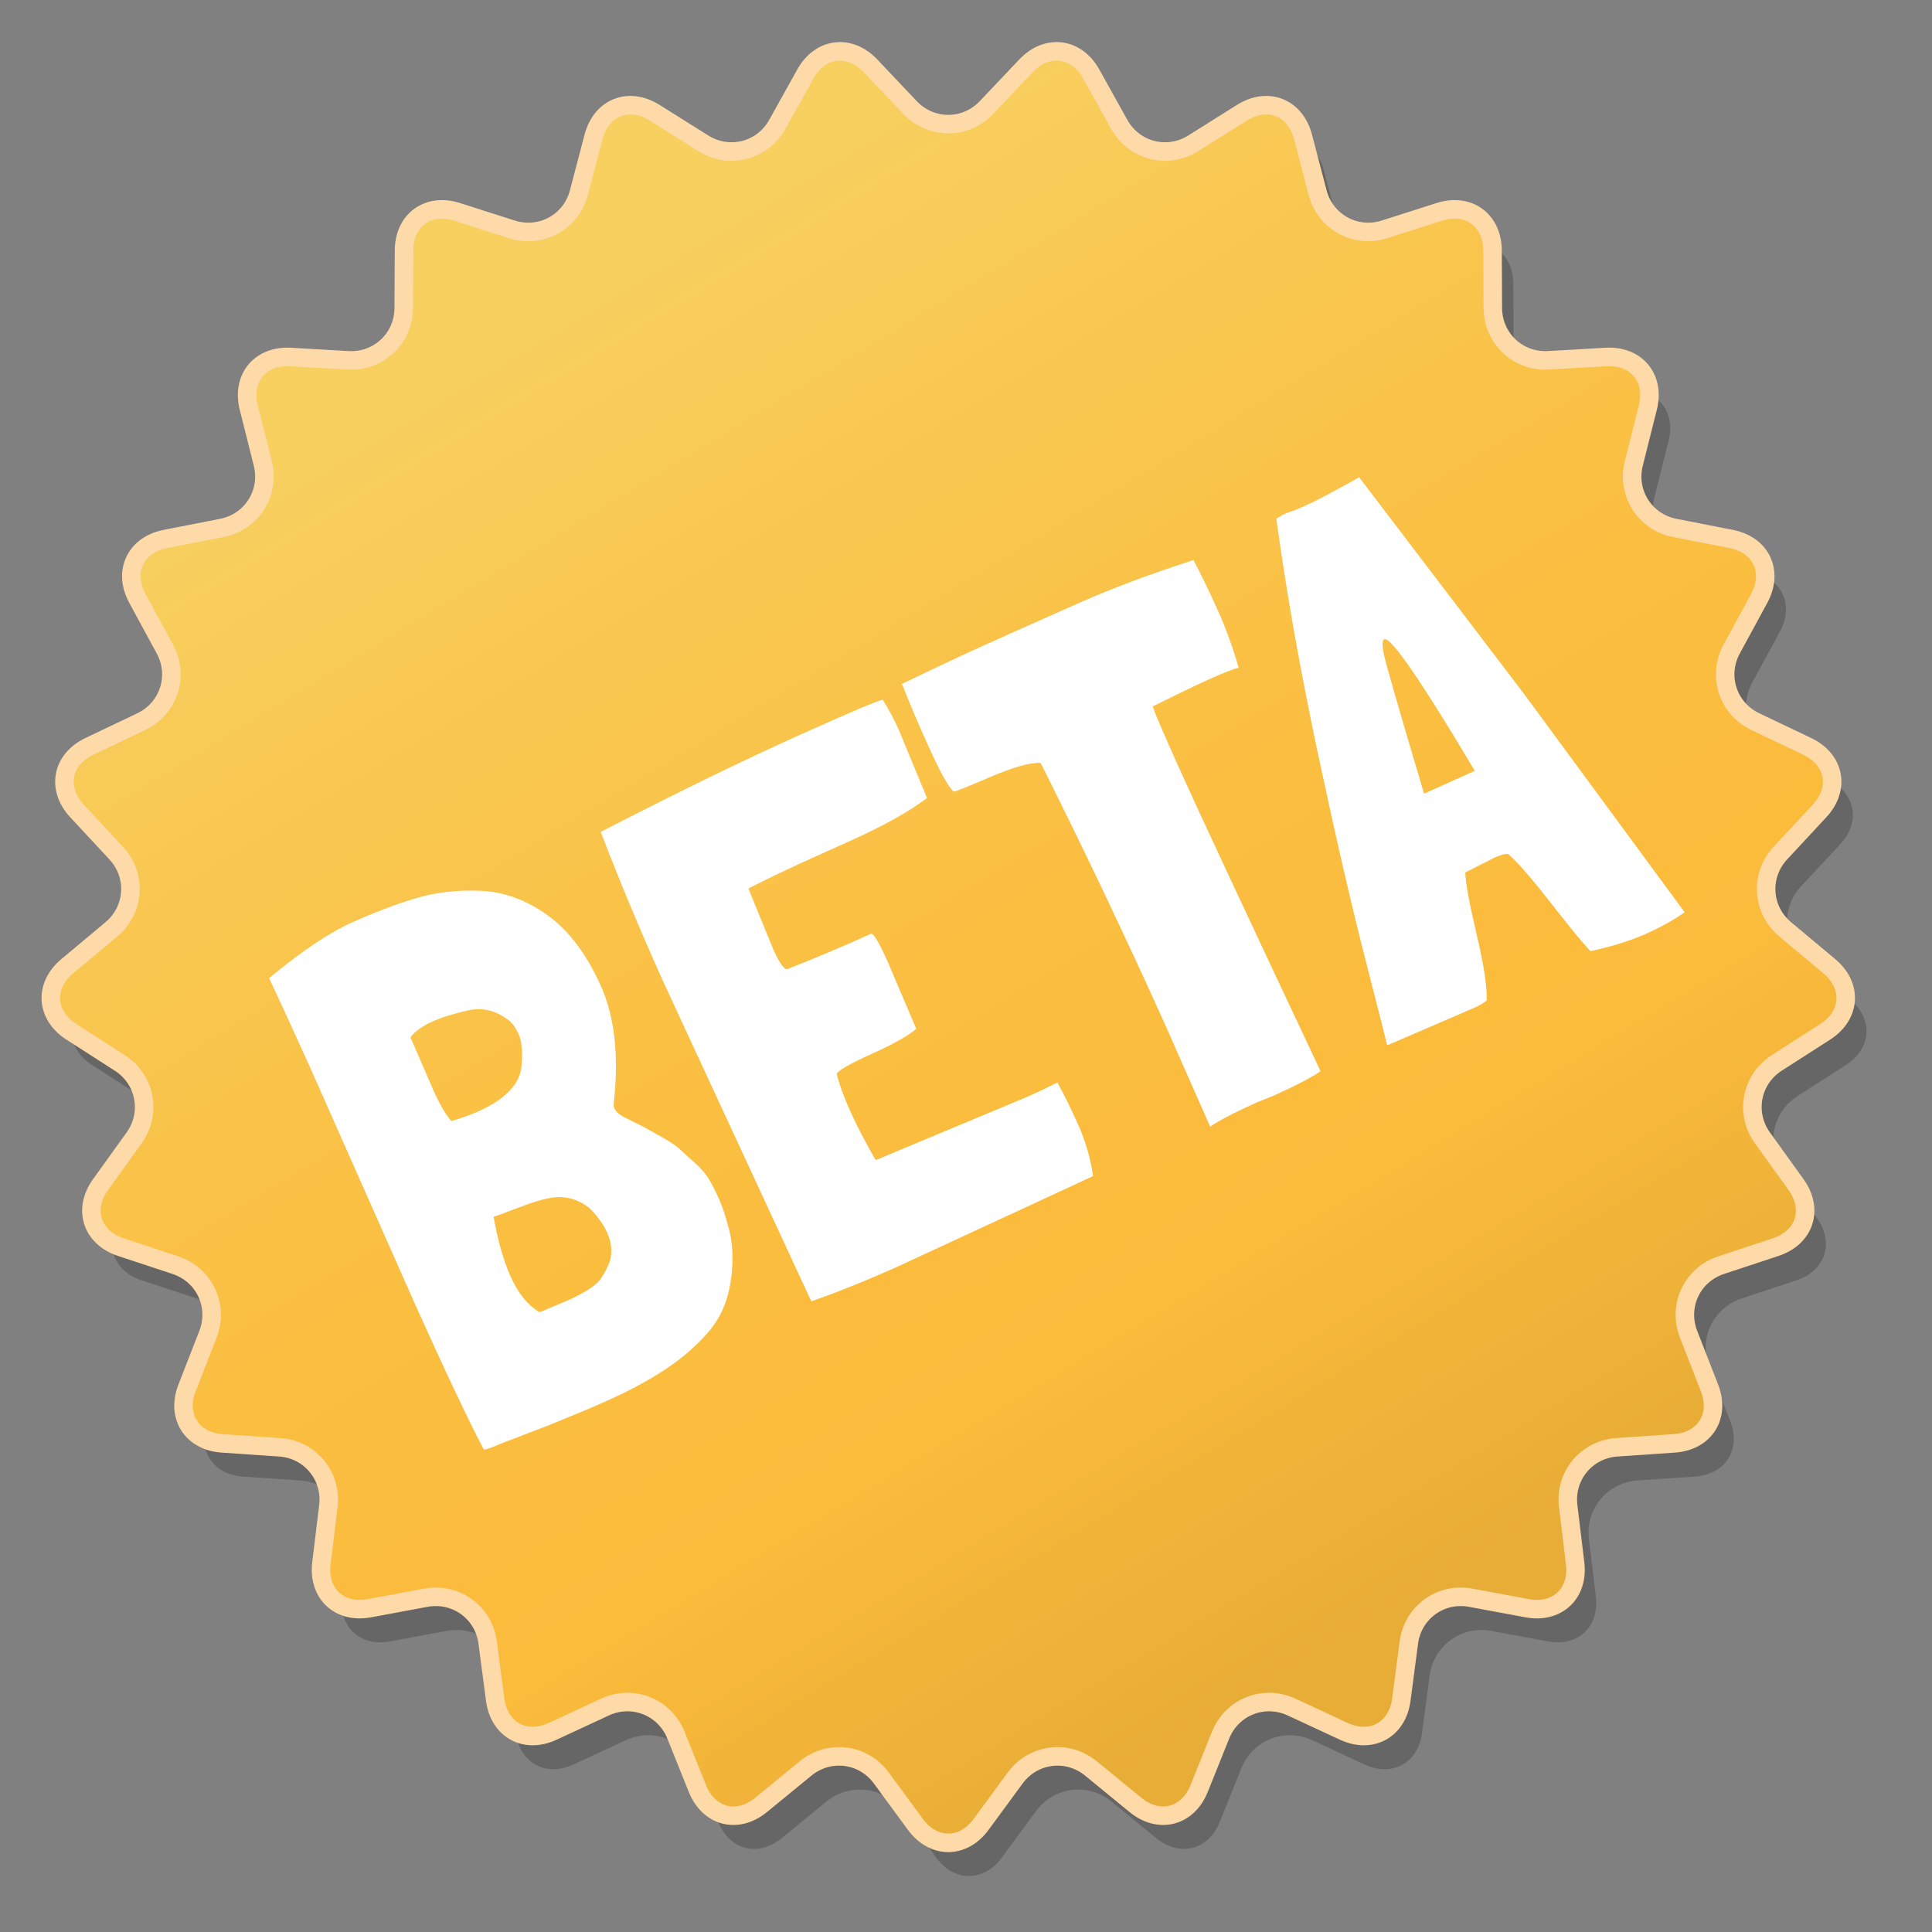 <?xml version="1.0" encoding="utf-8"?>
<!-- Generator: Adobe Illustrator 16.0.0, SVG Export Plug-In . SVG Version: 6.00 Build 0)  -->
<!DOCTYPE svg PUBLIC "-//W3C//DTD SVG 1.1//EN" "http://www.w3.org/Graphics/SVG/1.1/DTD/svg11.dtd">
<svg version="1.1" id="Layer_1" xmlns="http://www.w3.org/2000/svg" xmlns:xlink="http://www.w3.org/1999/xlink" x="0px" y="0px"
	 width="200px" height="200px" viewBox="0 0 200 200" enable-background="new 0 0 200 200" xml:space="preserve">
<rect x="0" y="0" width="200" height="200" fill="#808080" stroke="none"/>
<g opacity="0.2">
	<path d="M96.355,14.566c2.176,2.293,5.736,2.294,7.912,0l4.096-4.317c2.176-2.294,5.214-1.91,6.751,0.853l2.895,5.201
		c1.537,2.763,4.985,3.648,7.664,1.967l5.036-3.161c2.678-1.681,5.525-0.554,6.328,2.504l1.51,5.756
		c0.803,3.058,3.923,4.773,6.935,3.812l5.669-1.81c3.012-0.962,5.488,0.838,5.504,4l0.028,5.949c0.016,3.161,2.61,5.599,5.767,5.417
		l5.945-0.343c3.156-0.183,5.107,2.177,4.336,5.243l-1.45,5.771c-0.771,3.066,1.136,6.072,4.238,6.681l5.839,1.144
		c3.103,0.608,4.406,3.379,2.897,6.157l-2.84,5.229c-1.509,2.778-0.408,6.165,2.445,7.525l5.371,2.561
		c2.854,1.36,3.427,4.368,1.274,6.684l-4.052,4.358c-2.152,2.315-1.93,5.869,0.496,7.896l4.567,3.816
		c2.426,2.027,2.233,5.084-0.428,6.792l-5.006,3.213c-2.66,1.708-3.327,5.206-1.481,7.772l3.472,4.831
		c1.846,2.566,0.899,5.479-2.103,6.471l-5.651,1.868c-3.002,0.992-4.519,4.214-3.369,7.159l2.161,5.544
		c1.149,2.945-0.492,5.531-3.646,5.746l-5.936,0.403c-3.154,0.215-5.424,2.959-5.043,6.097l0.716,5.907
		c0.381,3.138-1.851,5.234-4.959,4.657l-5.852-1.085c-3.109-0.577-5.989,1.516-6.402,4.65l-0.775,5.898
		c-0.413,3.135-3.096,4.609-5.964,3.278l-5.396-2.506c-2.868-1.331-6.178-0.021-7.356,2.913l-2.219,5.521
		c-1.179,2.934-4.145,3.695-6.591,1.692l-4.603-3.769c-2.446-2.003-5.979-1.557-7.851,0.991l-3.522,4.796
		c-1.871,2.548-4.934,2.548-6.805,0l-3.521-4.796c-1.872-2.548-5.404-2.994-7.851-0.991l-4.603,3.769
		c-2.446,2.003-5.412,1.241-6.591-1.692l-2.218-5.521c-1.179-2.934-4.489-4.245-7.357-2.913l-5.397,2.506
		c-2.868,1.332-5.551-0.144-5.963-3.278l-0.775-5.898c-0.412-3.135-3.292-5.228-6.401-4.65l-5.852,1.085
		c-3.108,0.577-5.341-1.52-4.96-4.657l0.716-5.907c0.38-3.138-1.889-5.882-5.043-6.097l-5.937-0.403
		c-3.154-0.215-4.795-2.801-3.646-5.746l2.163-5.544c1.148-2.945-0.368-6.167-3.37-7.159l-5.648-1.868
		c-3.002-0.992-3.948-3.904-2.103-6.471l3.472-4.831c1.846-2.566,1.179-6.064-1.482-7.771l-5.008-3.215
		c-2.661-1.707-2.853-4.764-0.427-6.791l4.565-3.816c2.426-2.027,2.649-5.581,0.497-7.897l-4.051-4.357
		c-2.152-2.316-1.579-5.324,1.275-6.685l5.371-2.56c2.854-1.361,3.954-4.747,2.445-7.525l-2.839-5.229
		c-1.509-2.778-0.205-5.549,2.897-6.157l5.839-1.145c3.103-0.608,5.01-3.614,4.239-6.68l-1.451-5.771
		c-0.771-3.066,1.181-5.426,4.337-5.243l5.94,0.343c3.156,0.183,5.752-2.255,5.768-5.417l0.03-5.949
		c0.016-3.161,2.494-4.961,5.505-4l5.667,1.81c3.012,0.962,6.132-0.753,6.935-3.812l1.509-5.756
		c0.802-3.058,3.649-4.185,6.328-2.504l5.039,3.162c2.678,1.681,6.127,0.795,7.664-1.967l2.894-5.201
		c1.537-2.763,4.575-3.146,6.751-0.853L96.355,14.566z"/>
</g>
<g>
	<linearGradient id="SVGID_1_" gradientUnits="userSpaceOnUse" x1="55.891" y1="28.53" x2="141.049" y2="168.792">
		<stop  offset="0" style="stop-color:#F7D060"/>
		<stop  offset="0.223" style="stop-color:#F9C750"/>
		<stop  offset="0.518" style="stop-color:#FABE40"/>
		<stop  offset="0.756" style="stop-color:#FBBB3B"/>
		<stop  offset="1" style="stop-color:#E8AD37"/>
	</linearGradient>
	<path fill="url(#SVGID_1_)" d="M94.207,11.129c2.176,2.294,5.736,2.294,7.913,0l4.095-4.317c2.176-2.294,5.214-1.91,6.751,0.853
		l2.894,5.201c1.537,2.763,4.986,3.648,7.664,1.967l5.038-3.163c2.678-1.681,5.525-0.554,6.327,2.504l1.51,5.756
		c0.802,3.058,3.922,4.773,6.934,3.812l5.669-1.81c3.012-0.962,5.488,0.838,5.505,4l0.029,5.95c0.017,3.161,2.611,5.599,5.768,5.417
		l5.942-0.344c3.156-0.182,5.107,2.177,4.337,5.243l-1.451,5.771c-0.771,3.066,1.137,6.072,4.239,6.681l5.841,1.145
		c3.103,0.608,4.405,3.379,2.896,6.157l-2.841,5.229c-1.51,2.778-0.409,6.164,2.444,7.524l5.373,2.561
		c2.854,1.36,3.428,4.368,1.274,6.684l-4.051,4.359c-2.153,2.315-1.93,5.869,0.496,7.897l4.564,3.816
		c2.426,2.027,2.233,5.084-0.428,6.792l-5.006,3.213c-2.66,1.708-3.327,5.206-1.481,7.773l3.472,4.83
		c1.846,2.567,0.899,5.479-2.103,6.472l-5.65,1.867c-3.002,0.992-4.518,4.214-3.369,7.159l2.163,5.544
		c1.148,2.945-0.492,5.531-3.646,5.746l-5.936,0.404c-3.154,0.215-5.425,2.959-5.044,6.098l0.715,5.905
		c0.381,3.139-1.852,5.235-4.96,4.658l-5.851-1.086c-3.108-0.577-5.988,1.516-6.401,4.65l-0.775,5.898
		c-0.413,3.135-3.096,4.609-5.964,3.278l-5.396-2.507c-2.868-1.331-6.178-0.021-7.356,2.913l-2.219,5.522
		c-1.179,2.934-4.145,3.695-6.591,1.692l-4.604-3.77c-2.446-2.003-5.979-1.557-7.851,0.991l-3.521,4.796
		c-1.871,2.548-4.933,2.548-6.804,0l-3.521-4.796c-1.871-2.548-5.404-2.994-7.85-0.991l-4.604,3.77
		c-2.446,2.003-5.412,1.241-6.591-1.692l-2.219-5.522c-1.179-2.934-4.489-4.244-7.356-2.913l-5.397,2.507
		c-2.867,1.331-5.551-0.144-5.963-3.278l-0.775-5.898c-0.412-3.135-3.293-5.228-6.401-4.65l-5.85,1.086
		c-3.108,0.577-5.341-1.52-4.96-4.657l0.716-5.907c0.38-3.138-1.889-5.882-5.043-6.097l-5.937-0.404
		c-3.154-0.215-4.795-2.801-3.646-5.746l2.162-5.544c1.149-2.945-0.367-6.167-3.369-7.159l-5.648-1.867
		c-3.002-0.992-3.948-3.904-2.103-6.472l3.473-4.83c1.845-2.567,1.178-6.065-1.482-7.772l-5.008-3.215
		c-2.661-1.707-2.853-4.764-0.427-6.791l4.565-3.816c2.426-2.027,2.649-5.581,0.497-7.897l-4.051-4.358
		c-2.152-2.316-1.579-5.324,1.275-6.684l5.37-2.561c2.854-1.36,3.955-4.747,2.445-7.525l-2.839-5.229
		c-1.509-2.778-0.205-5.549,2.897-6.157l5.838-1.145c3.103-0.608,5.011-3.615,4.24-6.681l-1.45-5.771
		c-0.771-3.066,1.181-5.425,4.337-5.243l5.94,0.344c3.156,0.182,5.752-2.255,5.768-5.417l0.03-5.95c0.016-3.161,2.494-4.961,5.505-4
		l5.668,1.81c3.012,0.962,6.132-0.753,6.934-3.812l1.509-5.755c0.802-3.059,3.648-4.186,6.327-2.505l5.04,3.163
		c2.678,1.681,6.127,0.795,7.664-1.967l2.894-5.201c1.537-2.763,4.575-3.146,6.751-0.853L94.207,11.129z"/>
	<path fill="none" stroke="#FFDAA9" stroke-width="1.916" stroke-miterlimit="10" d="M94.207,11.129
		c2.176,2.294,5.736,2.294,7.913,0l4.095-4.317c2.176-2.294,5.214-1.91,6.751,0.853l2.894,5.201
		c1.537,2.763,4.986,3.648,7.664,1.967l5.038-3.163c2.678-1.681,5.525-0.554,6.327,2.504l1.51,5.756
		c0.802,3.058,3.922,4.773,6.934,3.812l5.669-1.81c3.012-0.962,5.488,0.838,5.505,4l0.029,5.95c0.017,3.161,2.611,5.599,5.768,5.417
		l5.942-0.344c3.156-0.182,5.107,2.177,4.337,5.243l-1.451,5.771c-0.771,3.066,1.137,6.072,4.239,6.681l5.841,1.145
		c3.103,0.608,4.405,3.379,2.896,6.157l-2.841,5.229c-1.51,2.778-0.409,6.164,2.444,7.524l5.373,2.561
		c2.854,1.36,3.428,4.368,1.274,6.684l-4.051,4.359c-2.153,2.315-1.93,5.869,0.496,7.897l4.564,3.816
		c2.426,2.027,2.233,5.084-0.428,6.792l-5.006,3.213c-2.66,1.708-3.327,5.206-1.481,7.773l3.472,4.83
		c1.846,2.567,0.899,5.479-2.103,6.472l-5.65,1.867c-3.002,0.992-4.518,4.214-3.369,7.159l2.163,5.544
		c1.148,2.945-0.492,5.531-3.646,5.746l-5.936,0.404c-3.154,0.215-5.425,2.959-5.044,6.098l0.715,5.905
		c0.381,3.139-1.852,5.235-4.96,4.658l-5.851-1.086c-3.108-0.577-5.988,1.516-6.401,4.65l-0.775,5.898
		c-0.413,3.135-3.096,4.609-5.964,3.278l-5.396-2.507c-2.868-1.331-6.178-0.021-7.356,2.913l-2.219,5.522
		c-1.179,2.934-4.145,3.695-6.591,1.692l-4.604-3.77c-2.446-2.003-5.979-1.557-7.851,0.991l-3.521,4.796
		c-1.871,2.548-4.933,2.548-6.804,0l-3.521-4.796c-1.871-2.548-5.404-2.994-7.85-0.991l-4.604,3.77
		c-2.446,2.003-5.412,1.241-6.591-1.692l-2.219-5.522c-1.179-2.934-4.489-4.244-7.356-2.913l-5.397,2.507
		c-2.867,1.331-5.551-0.144-5.963-3.278l-0.775-5.898c-0.412-3.135-3.293-5.228-6.401-4.65l-5.85,1.086
		c-3.108,0.577-5.341-1.52-4.96-4.657l0.716-5.907c0.38-3.138-1.889-5.882-5.043-6.097l-5.937-0.404
		c-3.154-0.215-4.795-2.801-3.646-5.746l2.162-5.544c1.149-2.945-0.367-6.167-3.369-7.159l-5.648-1.867
		c-3.002-0.992-3.948-3.904-2.103-6.472l3.473-4.83c1.845-2.567,1.178-6.065-1.482-7.772l-5.008-3.215
		c-2.661-1.707-2.853-4.764-0.427-6.791l4.565-3.816c2.426-2.027,2.649-5.581,0.497-7.897l-4.051-4.358
		c-2.152-2.316-1.579-5.324,1.275-6.684l5.37-2.561c2.854-1.36,3.955-4.747,2.445-7.525l-2.839-5.229
		c-1.509-2.778-0.205-5.549,2.897-6.157l5.838-1.145c3.103-0.608,5.011-3.615,4.24-6.681l-1.45-5.771
		c-0.771-3.066,1.181-5.425,4.337-5.243l5.94,0.344c3.156,0.182,5.752-2.255,5.768-5.417l0.03-5.95c0.016-3.161,2.494-4.961,5.505-4
		l5.668,1.81c3.012,0.962,6.132-0.753,6.934-3.812l1.509-5.755c0.802-3.059,3.648-4.186,6.327-2.505l5.04,3.163
		c2.678,1.681,6.127,0.795,7.664-1.967l2.894-5.201c1.537-2.763,4.575-3.146,6.751-0.853L94.207,11.129z"/>
</g>
<g>
	<path fill="#FFFFFF" d="M42.958,134.994l-10.725-24.202c-1.832-4.069-3.286-7.23-4.354-9.481l0.039-0.104
		c3.317-2.745,6.146-4.646,8.49-5.7s4.556-1.894,6.637-2.519c2.082-0.623,4.328-0.881,6.74-0.771c2.41,0.11,4.711,0.953,6.901,2.528
		c2.189,1.577,4.019,3.998,5.489,7.263c1.471,3.266,1.919,7.363,1.348,12.287c-0.045,0.532,0.388,1.021,1.3,1.464
		c0.911,0.444,1.497,0.735,1.759,0.873s0.869,0.478,1.822,1.015c0.955,0.539,1.583,0.953,1.885,1.244
		c0.301,0.291,0.806,0.748,1.513,1.369s1.228,1.211,1.565,1.771c0.337,0.562,0.688,1.242,1.049,2.046
		c0.363,0.807,0.715,1.871,1.056,3.197c0.341,1.327,0.438,2.777,0.294,4.351c-0.146,1.575-0.486,2.938-1.021,4.089
		c-0.534,1.152-1.382,2.273-2.541,3.363c-2.156,2.166-5.446,4.215-9.868,6.15c-1.089,0.49-2.909,1.253-5.46,2.287l-5.169,1.985
		c-0.805,0.362-1.347,0.55-1.625,0.562C48.463,146.975,46.089,141.952,42.958,134.994z M42.765,108.014l2.07,4.789
		c0.703,1.562,1.331,2.645,1.89,3.248c1.057-0.305,1.987-0.639,2.794-1.002c2.886-1.299,4.38-2.91,4.482-4.836
		c0.103-1.412,0.007-2.449-0.292-3.113c-0.298-0.662-0.627-1.139-0.987-1.434c-1.328-1.053-2.742-1.412-4.242-1.078
		c-1.502,0.334-2.748,0.725-3.742,1.172s-1.747,0.986-2.261,1.615C42.52,107.471,42.617,107.684,42.765,108.014z M55.958,135.802
		l2.729-1.144c1.893-0.852,3.069-1.622,3.527-2.312c0.457-0.689,0.779-1.333,0.967-1.93c0.2-0.945,0.1-1.866-0.307-2.766
		c-0.404-0.898-1.02-1.761-1.846-2.584c-1.238-0.979-2.617-1.326-4.139-1.04c-0.795,0.131-1.896,0.47-3.3,1.017
		c-1.405,0.547-2.236,0.85-2.494,0.908c0.434,2.481,1.028,4.562,1.784,6.241c0.757,1.681,1.725,2.882,2.903,3.603L55.958,135.802z"
		/>
	<path fill="#FFFFFF" d="M90.712,120.07l15.811-6.605c1.088-0.49,2.072-0.961,2.951-1.414l0.062,0.143
		c0.607,1.094,1.293,2.492,2.061,4.196c0.766,1.704,1.285,3.491,1.559,5.36l-20.067,9.289c-3.266,1.471-6.301,2.695-9.105,3.673
		l-15.345-33.138c-2.407-5.348-4.556-10.5-6.446-15.456c7.807-4.026,14.598-7.34,20.373-9.939c5.773-2.599,8.717-3.839,8.828-3.719
		c0.59,0.931,1.141,1.963,1.651,3.099l2.888,6.982l0.031,0.071c-1.87,1.412-4.508,2.883-7.916,4.417l-3.69,1.662
		c-2.652,1.194-4.856,2.243-6.611,3.147l-0.213,0.096l-0.039,0.103l2.567,6.273c0.555,1.231,1.003,1.912,1.347,2.041
		c2.619-1.009,5.562-2.248,8.828-3.718l0.032,0.071c0.252,0.057,0.795,1.008,1.626,2.854l2.959,6.95
		c-0.867,0.732-2.399,1.593-4.601,2.584c-2.201,0.99-3.414,1.68-3.639,2.064c0.258,1.08,0.723,2.364,1.395,3.855
		c0.671,1.49,1.538,3.164,2.601,5.02L90.712,120.07z"/>
	<path fill="#FFFFFF" d="M124.963,115.922l-4.244-9.616c-4.09-9.087-8.414-18.184-12.969-27.29l-0.104-0.04
		c-1.043-0.043-2.748,0.44-5.111,1.447c-2.364,1.008-3.629,1.52-3.792,1.536c-0.54-0.44-1.412-1.997-2.615-4.672
		c-1.204-2.673-2.1-4.788-2.688-6.347l-0.135-0.11c3.27-1.585,6.278-2.997,9.024-4.233c2.744-1.235,5.873-2.629,9.389-4.184
		c3.512-1.552,7.457-3.03,11.836-4.432c0.797,1.519,1.623,3.226,2.477,5.119c0.852,1.894,1.582,3.897,2.193,6.013
		c-0.609,0.161-1.625,0.561-3.045,1.2c-1.42,0.64-3.293,1.54-5.617,2.699l-0.213,0.096c-0.01,0.233,0.924,2.431,2.799,6.596
		c1.875,4.165,6.705,14.515,14.488,31.047l0.064,0.143c-0.955,0.657-2.57,1.498-4.842,2.521l-1.807,0.728
		c-2.271,1.022-3.861,1.853-4.771,2.488C125.262,116.584,125.154,116.349,124.963,115.922z"/>
	<path fill="#FFFFFF" d="M132.127,53.696c0.621-0.393,1.059-0.619,1.318-0.678c0.258-0.059,0.885-0.313,1.877-0.76
		c0.994-0.447,2.787-1.396,5.379-2.848l17.135,22.512l16.512,22.451l0.033,0.071c-1.078,0.77-2.396,1.506-3.959,2.209
		s-3.457,1.3-5.684,1.79l-0.07,0.032c-0.736-0.749-2.115-2.42-4.135-5.012c-2.021-2.592-3.492-4.277-4.412-5.058
		c-0.254-0.057-0.734,0.075-1.445,0.395l-2.99,1.516c0.027,1.071,0.418,3.2,1.17,6.39c0.754,3.191,1.102,5.481,1.045,6.874
		c-0.383,0.285-0.787,0.524-1.215,0.717l-8.938,3.854c-0.047,0.021-0.105,0.02-0.174-0.008c-0.018-0.162-0.746-3.049-2.191-8.661
		s-3.09-12.741-4.934-21.389C134.607,69.443,133.166,61.312,132.127,53.696z M147.418,82.161c1.75-0.788,3.502-1.577,5.254-2.365
		c-5.588-9.381-8.715-13.922-9.377-13.624c-0.189,0.085-0.219,0.526-0.088,1.321C143.336,68.288,144.74,73.178,147.418,82.161z"/>
</g>
<g>
</g>
<g>
</g>
<g>
</g>
<g>
</g>
<g>
</g>
<g>
</g>
<g>
</g>
<g>
</g>
<g>
</g>
<g>
</g>
<g>
</g>
<g>
</g>
<g>
</g>
<g>
</g>
<g>
</g>
</svg>
